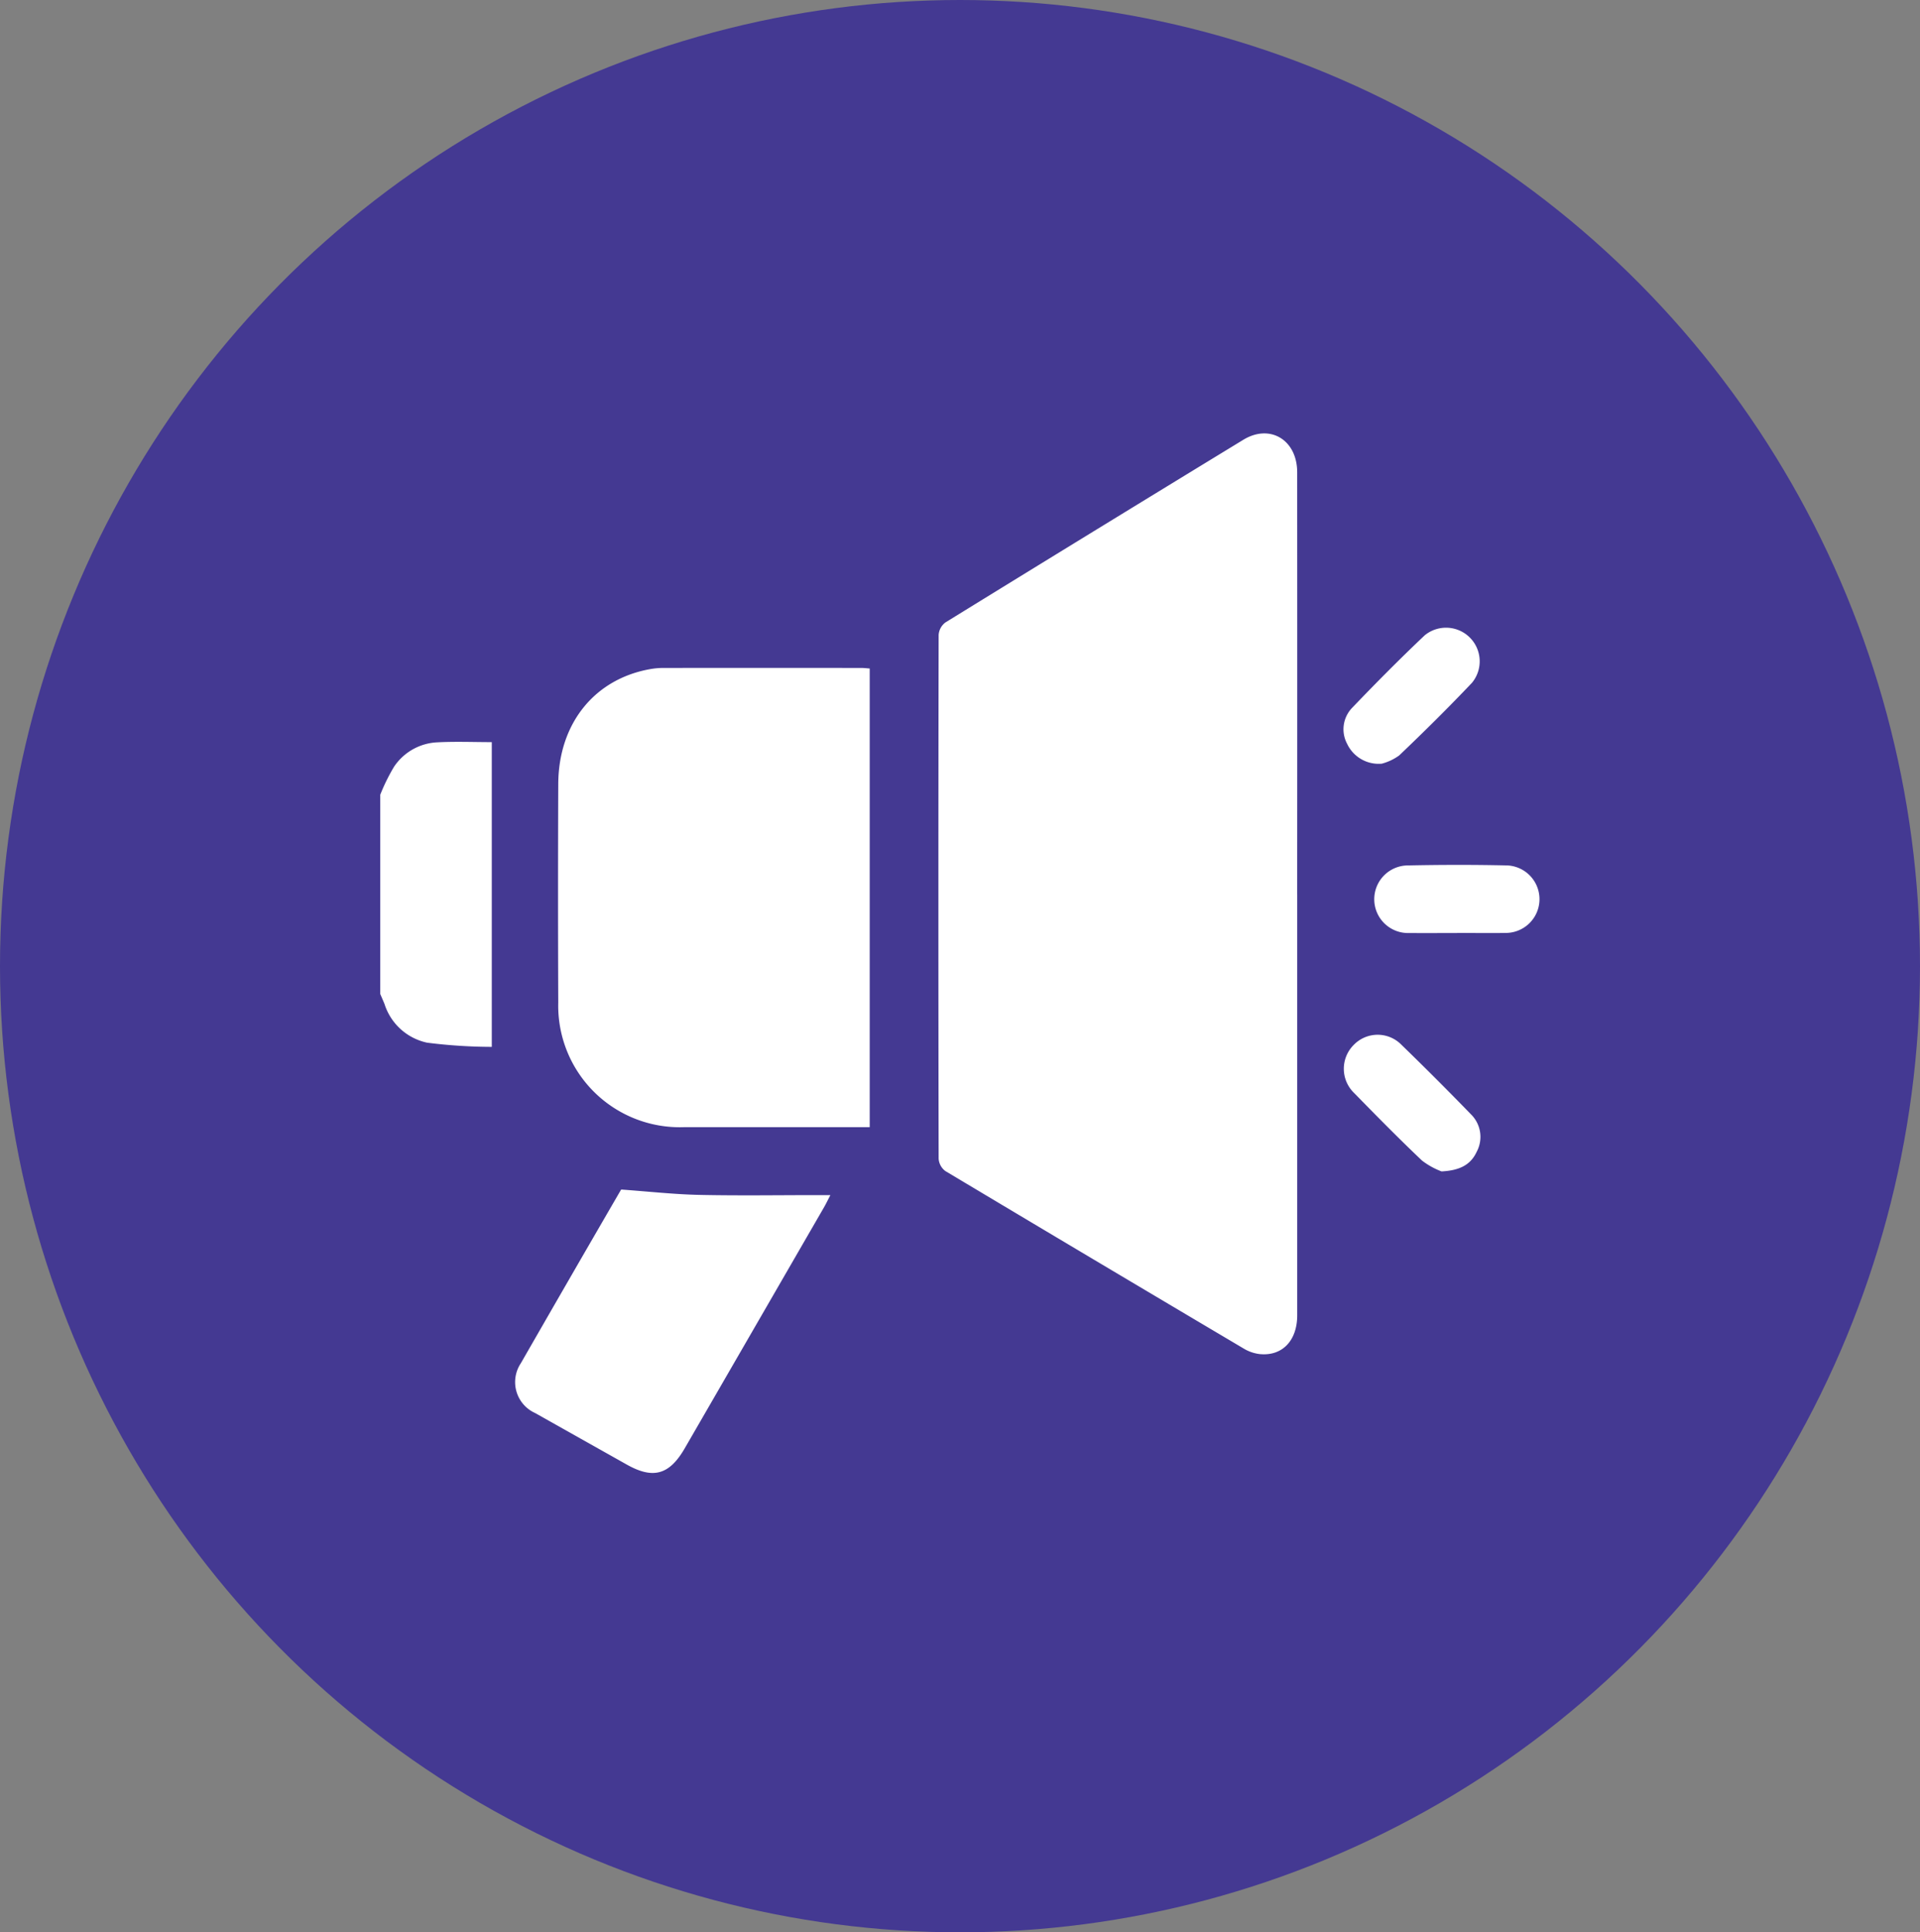 <svg xmlns="http://www.w3.org/2000/svg" xmlns:xlink="http://www.w3.org/1999/xlink" width="159.734" height="160.785" viewBox="0 0 159.734 160.785">
  <rect x="0" y="0" width="159.734" height="160.785" fill="#808080" stroke="none"/>
  <defs>
    <clipPath id="clip-path">
      <rect id="Rectangle_255" data-name="Rectangle 255" width="96.462" height="86.496" fill="#fff"/>
    </clipPath>
  </defs>
  <g id="Group_454" data-name="Group 454" transform="translate(-777.036 -2459.53)">
    <ellipse id="Ellipse_8" data-name="Ellipse 8" cx="79.867" cy="80.392" rx="79.867" ry="80.392" transform="translate(777.036 2459.53)" fill="#443992"/>
    <g id="Group_382" data-name="Group 382" transform="translate(808.671 2495.594)">
      <g id="Group_381" data-name="Group 381" transform="translate(0 0)" clip-path="url(#clip-path)">
        <path id="Path_6480" data-name="Path 6480" d="M0,31.059a15.974,15.974,0,0,1,1.152-2.337A4.577,4.577,0,0,1,4.715,26.7c1.528-.082,3.063-.018,4.564-.018V52.039A43.475,43.475,0,0,1,3.9,51.69,4.76,4.76,0,0,1,.357,48.479C.245,48.2.119,47.919,0,47.638V31.059" transform="translate(0 -0.995)" fill="#fff"/>
        <path id="Path_6481" data-name="Path 6481" d="M78.085,38.352q0,17.515,0,35.03c0,2.113-1.256,3.419-3.135,3.222a3.334,3.334,0,0,1-1.313-.456Q61.213,68.79,48.818,61.379a1.4,1.4,0,0,1-.564-1.023q-.042-21.8,0-43.6a1.418,1.418,0,0,1,.565-1.029Q61.189,8.1,73.6.53c2.227-1.357,4.481.013,4.483,2.7q.01,17.562,0,35.124" transform="translate(-1.799 0)" fill="#fff"/>
        <path id="Path_6482" data-name="Path 6482" d="M41.293,20.318V58.482H40.232q-7.206,0-14.412,0A10.11,10.11,0,0,1,15.382,48.114q-.036-9.089,0-18.179c.021-5.059,3.036-8.777,7.71-9.577a6.148,6.148,0,0,1,1.03-.087q8.241-.007,16.483,0c.213,0,.426.028.686.046" transform="translate(-0.573 -0.757)" fill="#fff"/>
        <path id="Path_6483" data-name="Path 6483" d="M20.486,65.351c2.306.166,4.387.4,6.472.445,3.294.072,6.592.019,9.888.019h1.039c-.229.437-.374.74-.541,1.03q-5.786,10.02-11.577,20.038c-1.276,2.207-2.623,2.589-4.816,1.357q-3.814-2.142-7.625-4.289A2.825,2.825,0,0,1,12.134,79.8q4.12-7.18,8.277-14.339c.062-.107.141-.2.075-.11" transform="translate(-0.435 -2.437)" fill="#fff"/>
        <path id="Path_6484" data-name="Path 6484" d="M92.793,42.961c-1.317,0-2.633.014-3.95,0a2.813,2.813,0,1,1-.149-5.623c2.757-.057,5.518-.063,8.274,0a2.81,2.81,0,0,1-.133,5.617c-1.348.023-2.7,0-4.042,0" transform="translate(-3.206 -1.392)" fill="#fff"/>
        <path id="Path_6485" data-name="Path 6485" d="M91.393,63.342a6.315,6.315,0,0,1-1.618-.9c-1.931-1.832-3.8-3.731-5.661-5.636a2.8,2.8,0,0,1-.031-3.974,2.766,2.766,0,0,1,3.969-.036q2.934,2.846,5.78,5.783a2.632,2.632,0,0,1,.495,3.13c-.5,1.077-1.392,1.557-2.934,1.637" transform="translate(-3.107 -1.939)" fill="#fff"/>
        <path id="Path_6486" data-name="Path 6486" d="M86.429,28.105a2.9,2.9,0,0,1-2.884-1.653,2.57,2.57,0,0,1,.407-2.984C85.922,21.41,87.93,19.382,90,17.424a2.8,2.8,0,0,1,3.929,3.954c-1.962,2.067-3.988,4.074-6.052,6.04a4.342,4.342,0,0,1-1.449.687" transform="translate(-3.106 -0.625)" fill="#fff"/>
      </g>
    </g>
  </g>
</svg>
